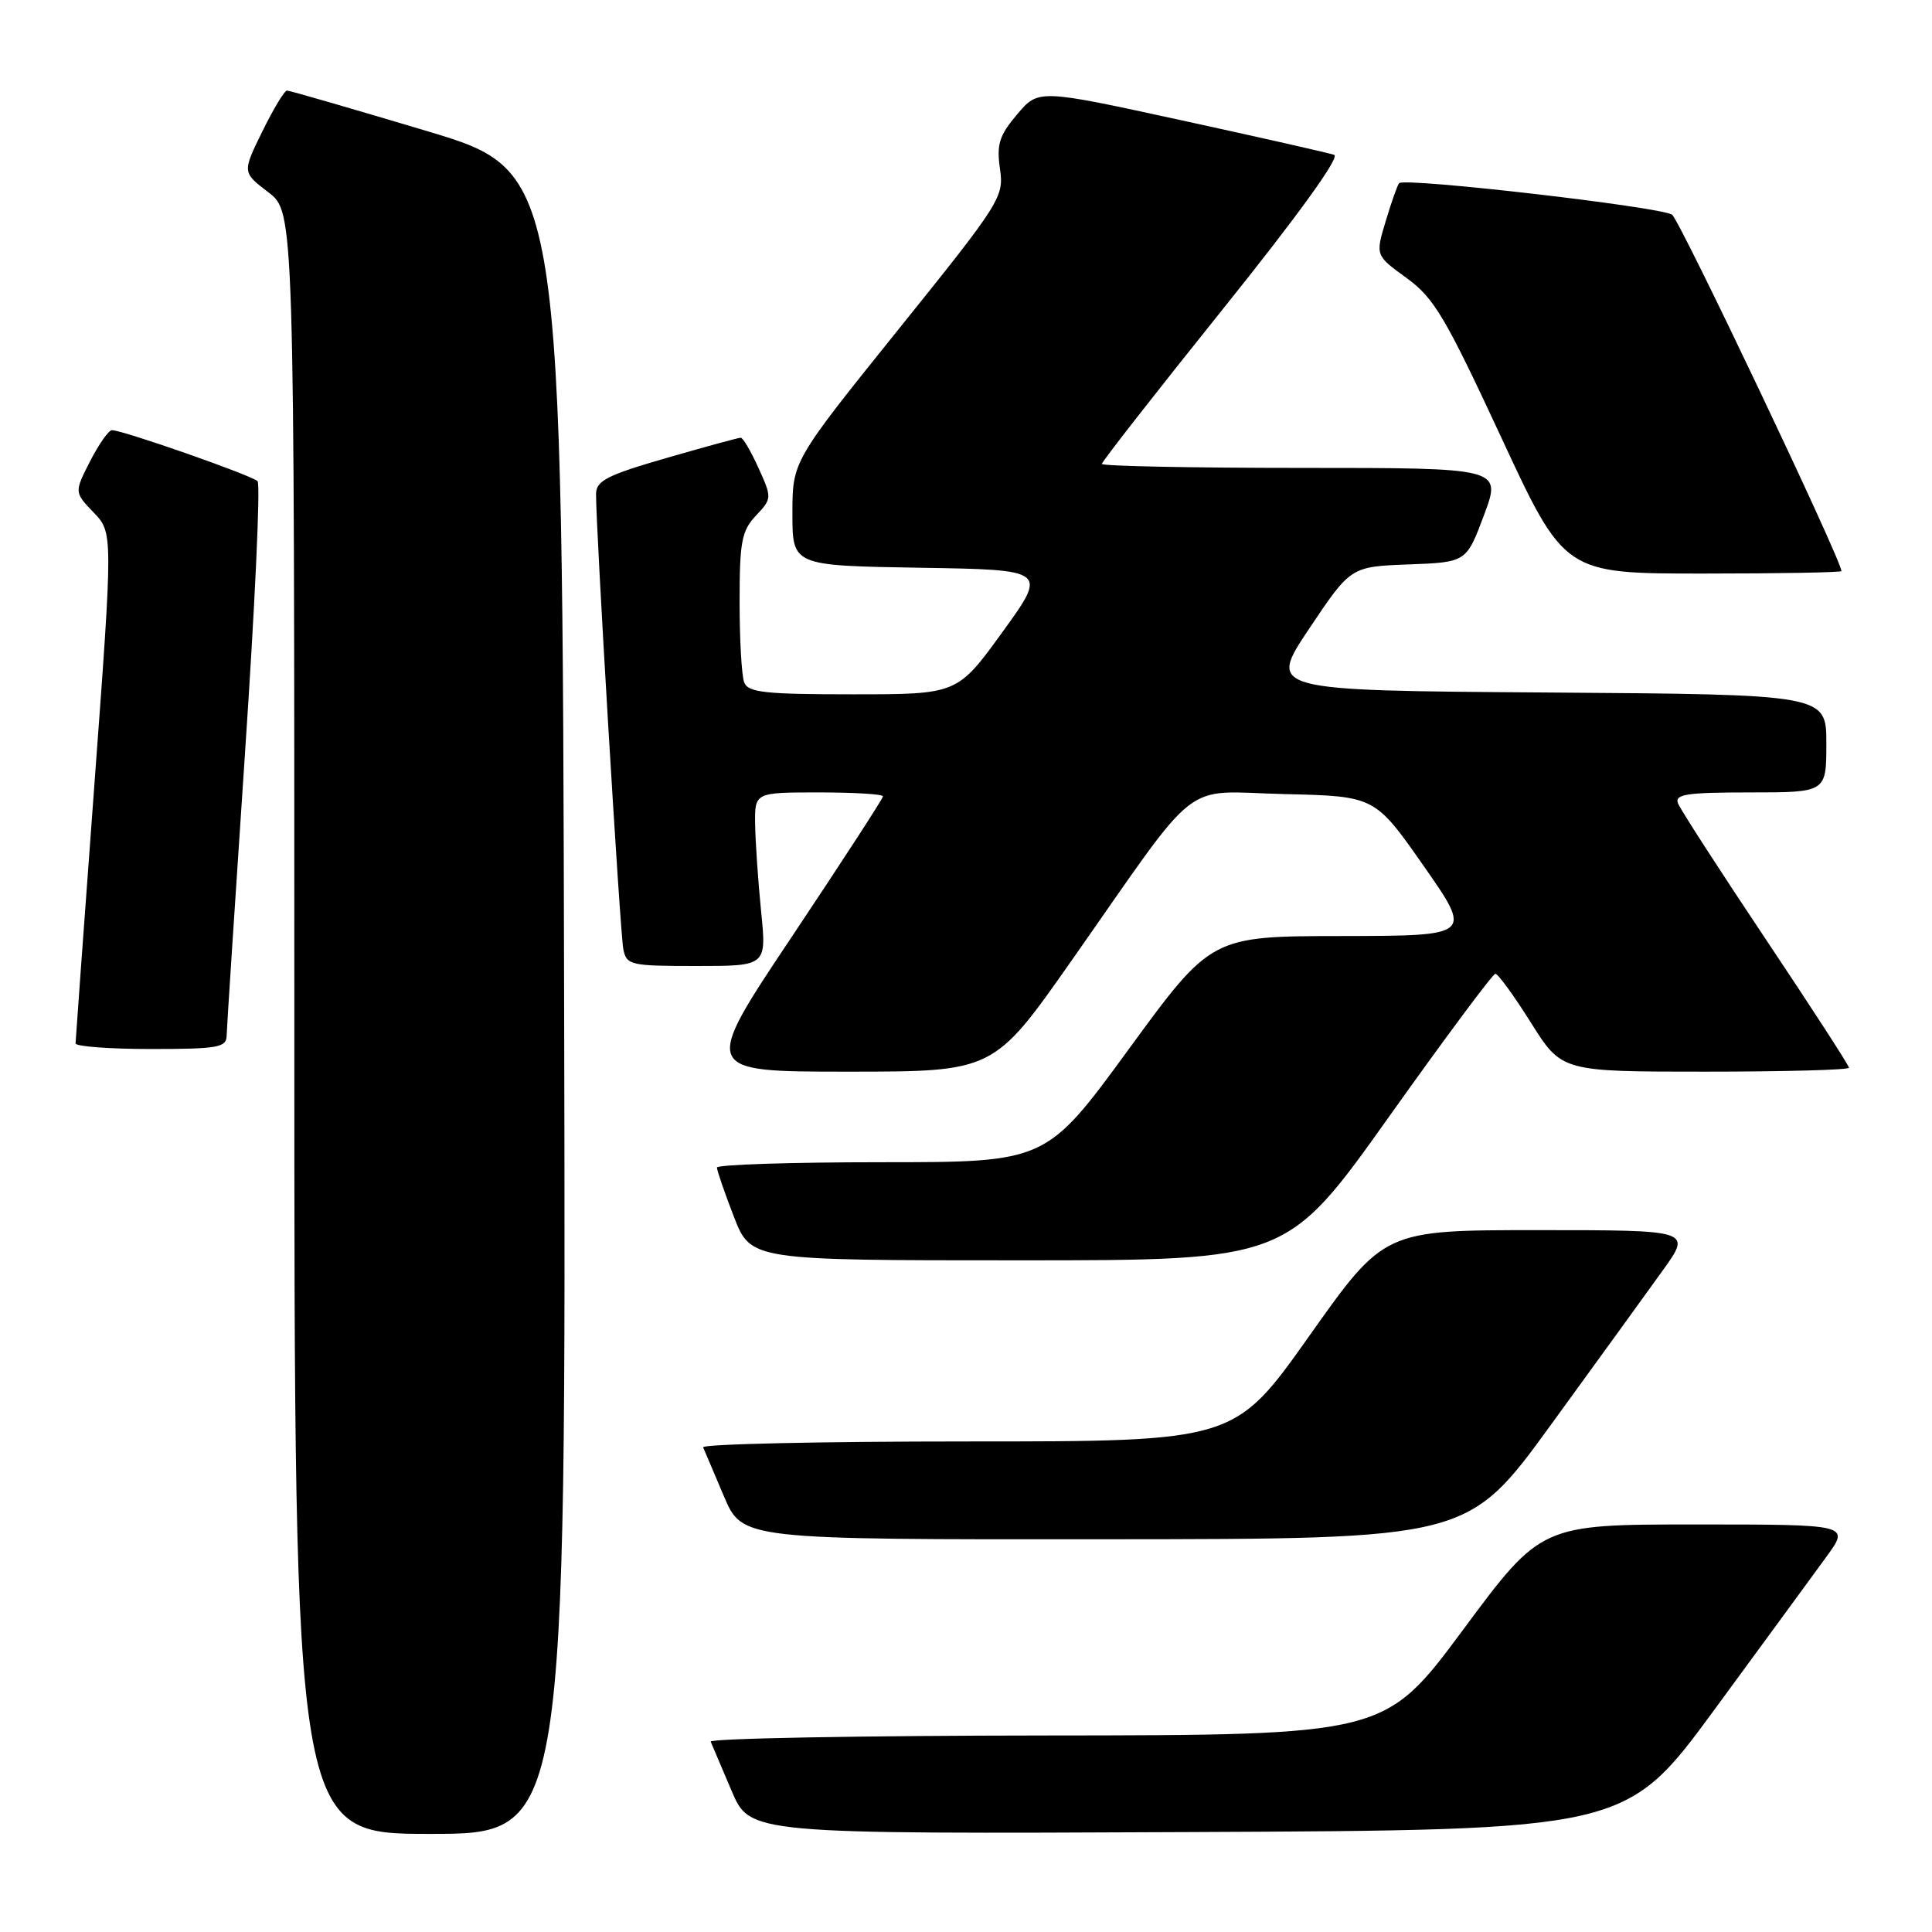<?xml version="1.0" encoding="UTF-8" standalone="no"?>
<!DOCTYPE svg PUBLIC "-//W3C//DTD SVG 1.1//EN" "http://www.w3.org/Graphics/SVG/1.1/DTD/svg11.dtd" >
<svg xmlns="http://www.w3.org/2000/svg" xmlns:xlink="http://www.w3.org/1999/xlink" version="1.1" viewBox="0 0 256 256">
 <g >
 <path fill="currentColor"
d=" M 74.75 132.87 C 74.50 22.74 74.50 22.74 56.58 17.37 C 46.72 14.42 38.37 12.00 38.03 12.00 C 37.69 12.00 36.22 14.44 34.76 17.42 C 32.10 22.84 32.10 22.84 35.55 25.47 C 39.00 28.10 39.00 28.10 39.00 135.55 C 39.00 243.00 39.00 243.00 57.00 243.00 C 75.01 243.00 75.01 243.00 74.75 132.87 Z  M 227.20 226.50 C 233.65 217.70 240.33 208.59 242.03 206.25 C 245.12 202.00 245.12 202.00 224.67 202.00 C 204.21 202.00 204.21 202.00 193.86 215.96 C 183.50 229.92 183.50 229.92 138.67 229.96 C 114.01 229.98 93.98 230.35 94.17 230.78 C 94.35 231.21 95.60 234.14 96.94 237.29 C 99.37 243.02 99.37 243.02 157.41 242.76 C 215.45 242.50 215.45 242.50 227.20 226.50 Z  M 205.50 188.80 C 211.55 180.48 218.22 171.27 220.33 168.33 C 224.16 163.00 224.16 163.00 203.79 163.00 C 183.41 163.00 183.41 163.00 173.50 177.00 C 163.59 191.00 163.59 191.00 128.21 191.00 C 108.75 191.00 92.98 191.35 93.17 191.78 C 93.35 192.21 94.60 195.13 95.93 198.28 C 98.37 204.00 98.37 204.00 146.43 203.96 C 194.50 203.93 194.50 203.93 205.50 188.80 Z  M 184.01 148.03 C 191.43 137.60 197.79 129.05 198.14 129.03 C 198.49 129.02 200.61 131.93 202.85 135.50 C 206.93 142.00 206.93 142.00 225.96 142.00 C 236.43 142.00 245.00 141.77 245.00 141.48 C 245.00 141.19 240.03 133.51 233.95 124.42 C 227.87 115.32 222.64 107.23 222.34 106.44 C 221.88 105.24 223.50 105.00 231.89 105.00 C 242.00 105.00 242.00 105.00 242.00 98.51 C 242.00 92.02 242.00 92.02 204.99 91.76 C 167.99 91.50 167.99 91.50 173.48 83.29 C 178.98 75.08 178.98 75.08 186.64 74.79 C 194.30 74.50 194.30 74.50 196.64 68.25 C 198.97 62.00 198.97 62.00 172.49 62.00 C 157.92 62.00 146.00 61.76 146.00 61.47 C 146.00 61.18 153.22 51.94 162.04 40.95 C 172.00 28.54 177.59 20.80 176.79 20.52 C 176.08 20.27 166.97 18.21 156.55 15.94 C 137.60 11.81 137.60 11.81 134.77 15.16 C 132.40 17.96 132.04 19.12 132.50 22.36 C 133.04 26.11 132.65 26.74 119.03 43.67 C 105.00 61.12 105.00 61.12 105.00 68.04 C 105.00 74.95 105.00 74.95 121.90 75.23 C 138.80 75.50 138.80 75.50 132.83 83.75 C 126.85 92.00 126.85 92.00 113.03 92.00 C 101.35 92.00 99.12 91.76 98.61 90.42 C 98.27 89.55 98.00 84.74 98.00 79.73 C 98.00 71.78 98.27 70.34 100.16 68.33 C 102.29 66.06 102.30 65.98 100.51 62.02 C 99.51 59.81 98.45 58.00 98.15 58.00 C 97.85 58.00 93.42 59.21 88.30 60.69 C 80.46 62.95 79.00 63.70 78.98 65.44 C 78.93 69.61 82.16 123.57 82.59 125.75 C 83.02 127.89 83.49 128.00 92.31 128.00 C 101.58 128.00 101.58 128.00 100.85 120.75 C 100.45 116.76 100.10 111.59 100.06 109.25 C 100.00 105.00 100.00 105.00 108.50 105.00 C 113.17 105.00 117.00 105.23 117.00 105.52 C 117.00 105.81 111.59 114.13 104.99 124.02 C 92.97 142.00 92.97 142.00 112.32 142.00 C 131.67 142.00 131.67 142.00 142.01 127.25 C 159.41 102.45 156.28 104.89 170.20 105.22 C 182.18 105.50 182.18 105.50 188.65 114.75 C 195.11 124.00 195.11 124.00 177.80 124.03 C 160.50 124.05 160.50 124.05 149.56 139.03 C 138.62 154.00 138.62 154.00 116.81 154.00 C 104.81 154.00 95.00 154.32 95.00 154.71 C 95.00 155.10 96.01 158.03 97.24 161.21 C 99.49 167.00 99.49 167.00 135.00 167.00 C 170.51 167.00 170.51 167.00 184.01 148.03 Z  M 30.03 137.25 C 30.05 136.29 31.14 119.53 32.45 100.00 C 33.77 80.47 34.53 64.17 34.13 63.76 C 33.40 63.00 16.27 57.00 14.83 57.00 C 14.40 57.00 13.10 58.85 11.94 61.11 C 9.84 65.23 9.84 65.23 12.41 67.91 C 14.98 70.59 14.98 70.59 12.50 104.05 C 11.14 122.45 10.02 137.84 10.01 138.25 C 10.00 138.66 14.50 139.00 20.00 139.00 C 28.85 139.00 30.00 138.80 30.03 137.25 Z  M 244.00 75.67 C 244.00 74.22 222.63 29.26 221.56 28.45 C 220.20 27.43 186.17 23.50 185.39 24.27 C 185.18 24.49 184.39 26.72 183.63 29.25 C 182.24 33.84 182.24 33.84 186.37 36.83 C 190.01 39.47 191.50 41.98 198.90 57.91 C 207.30 76.00 207.30 76.00 225.65 76.00 C 235.74 76.00 244.00 75.85 244.00 75.67 Z "/>
</g>
</svg>